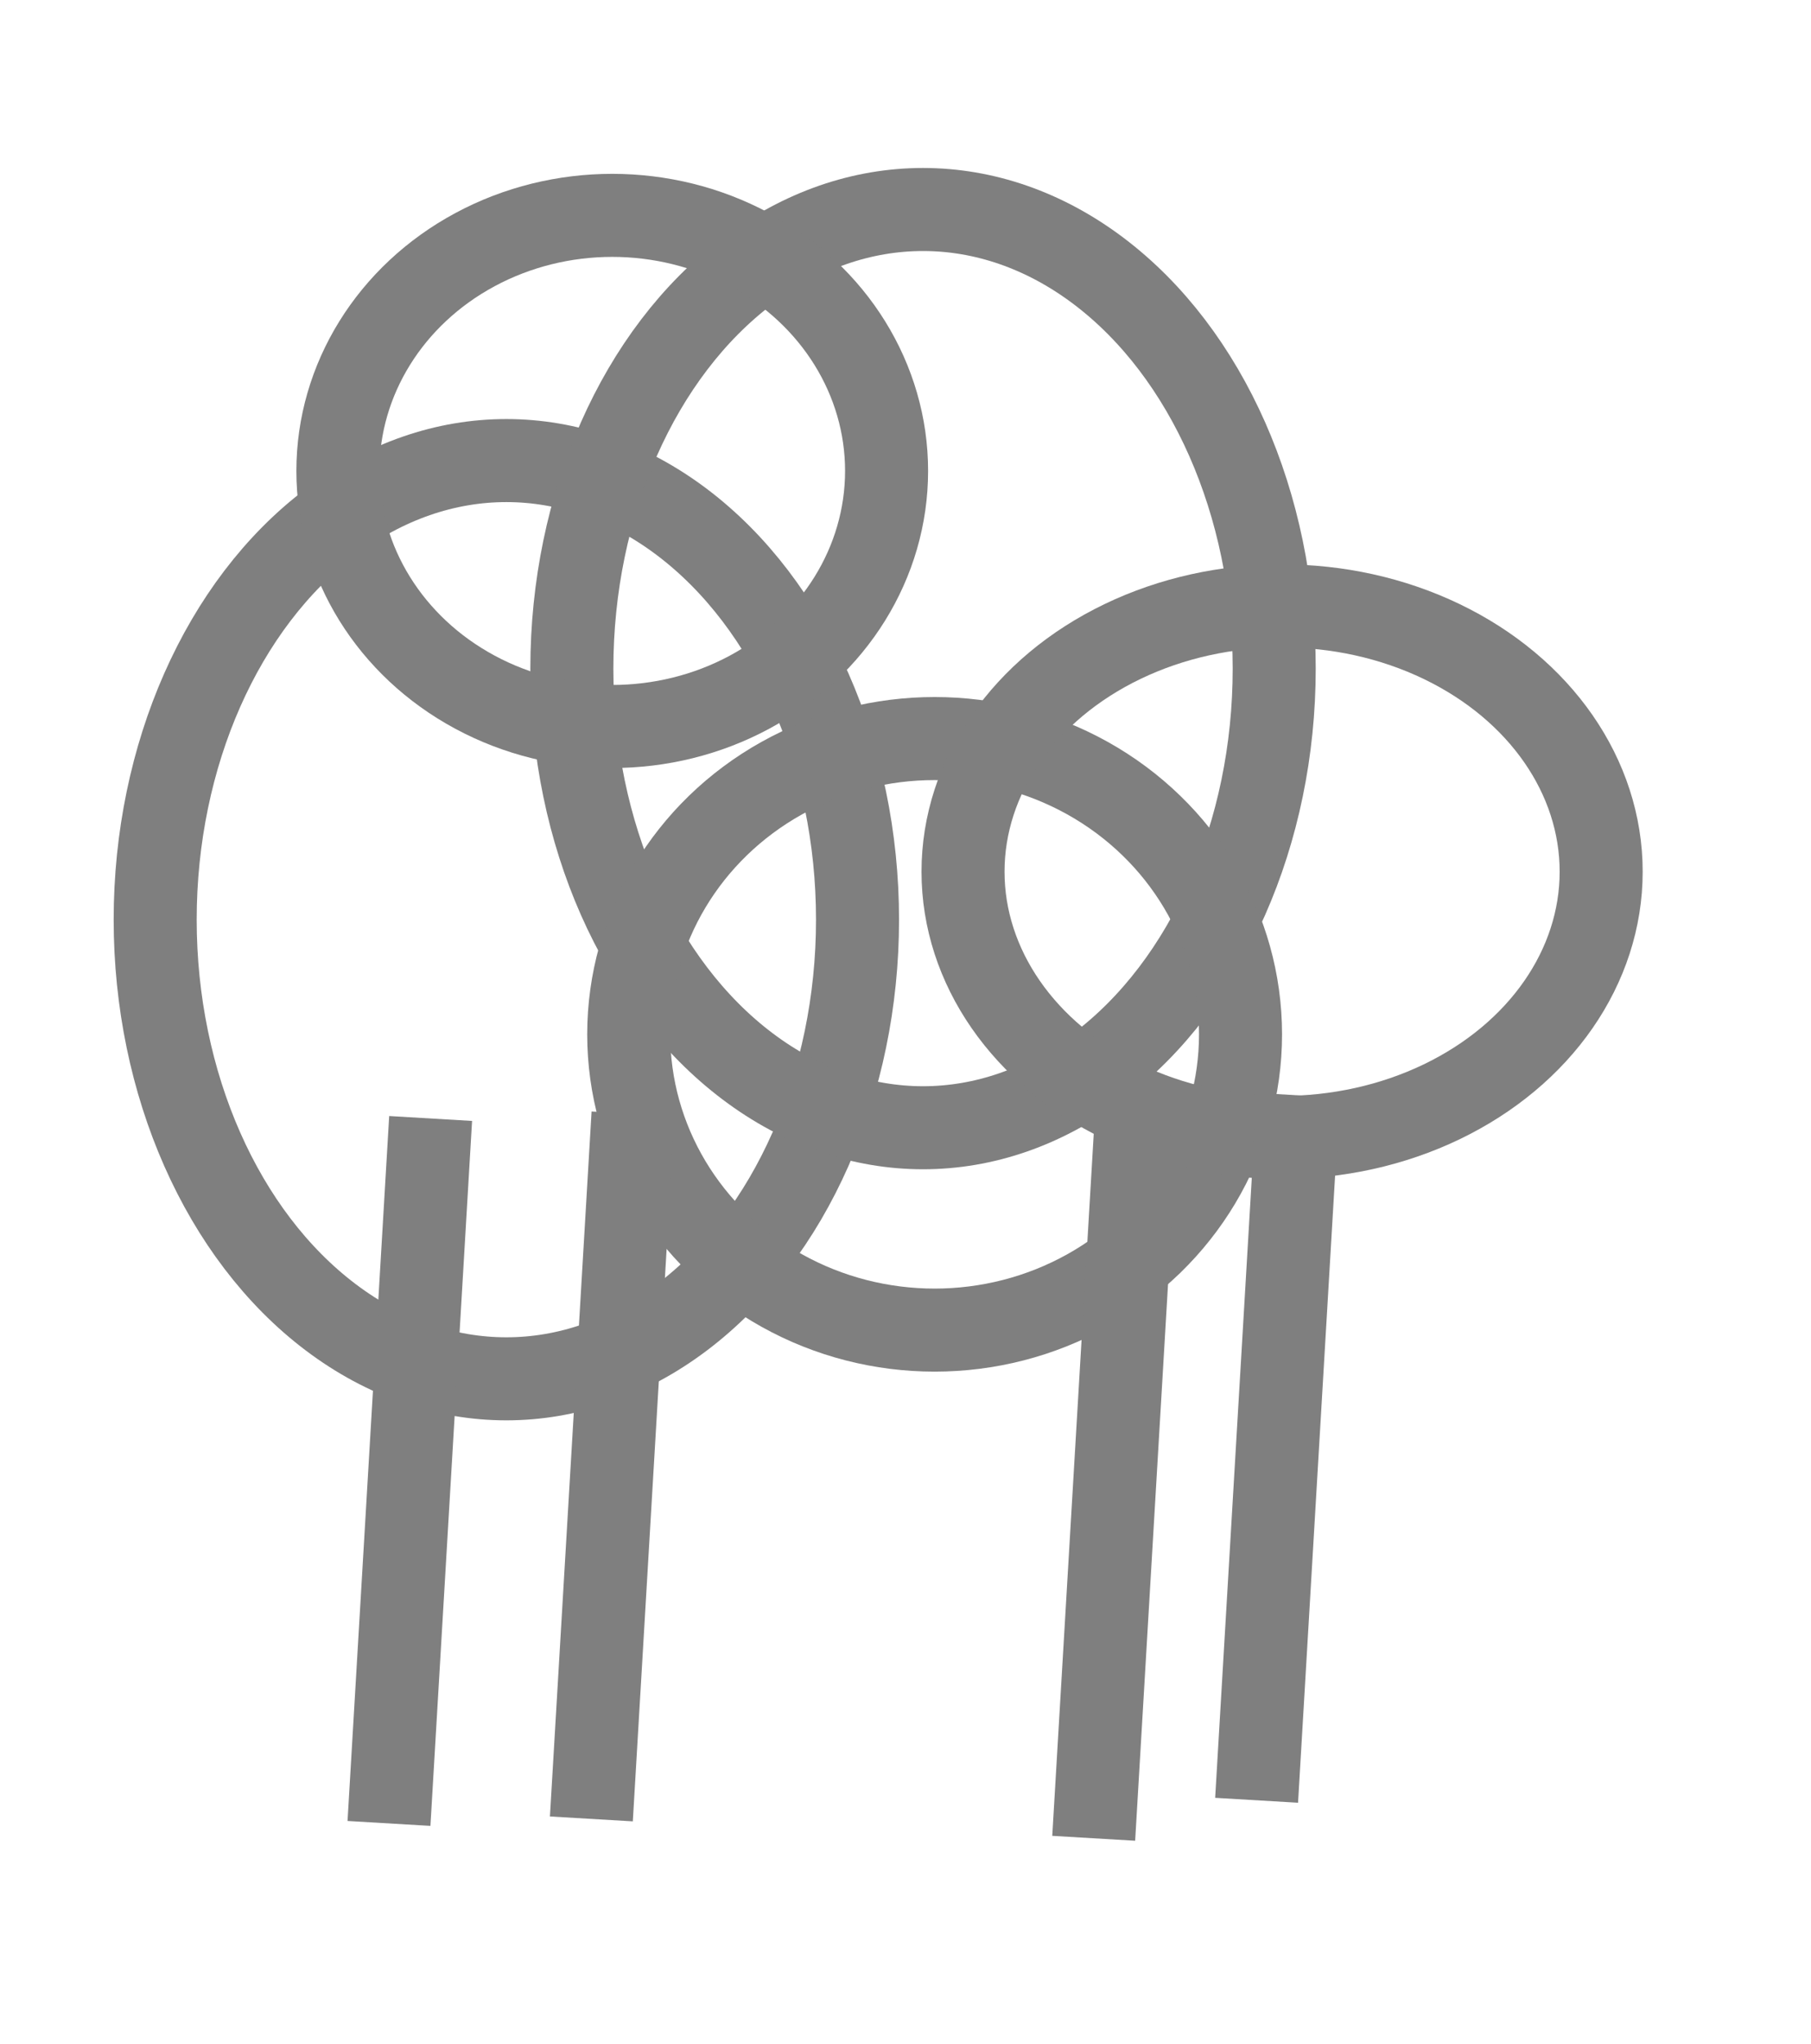 <?xml version="1.0" encoding="utf-8"?>
<svg viewBox="0 0 65.437 73.827" xmlns="http://www.w3.org/2000/svg">
  <g class="sheep" style=" stroke-width: 3px; fill: none; stroke: rgb(127,127,127);" transform="matrix(1, 0, 0, 1, -159.523, -124.062)">
    <ellipse cx="177.819" cy="157.286" rx="12.689" ry="16.586"/>
    <line style="transform-box: fill-box; transform-origin: 50% 50%;" x1="175.083" y1="164.467" x2="173.578" y2="189.933"/>
    <ellipse cx="192.875" cy="148.216" rx="12.689" ry="16.586"/>
    <ellipse cx="181.645" cy="141.074" rx="9.913" ry="9.232"/>
    <ellipse cx="193.294" cy="161.427" rx="11.053" ry="10.685"/>
    <ellipse cx="205.849" cy="155.551" rx="11.529" ry="9.601"/>
    <line style="transform-origin: 205.68px 176.364px;" x1="206.433" y1="163.631" x2="204.928" y2="189.097"/>
    <line style="transform-origin: 199.794px 177.737px;" x1="200.547" y1="165.004" x2="199.042" y2="190.47"/>
    <line style="transform-origin: 181.643px 177.037px;" x1="182.396" y1="164.304" x2="180.891" y2="189.77"/>
  </g>
</svg>